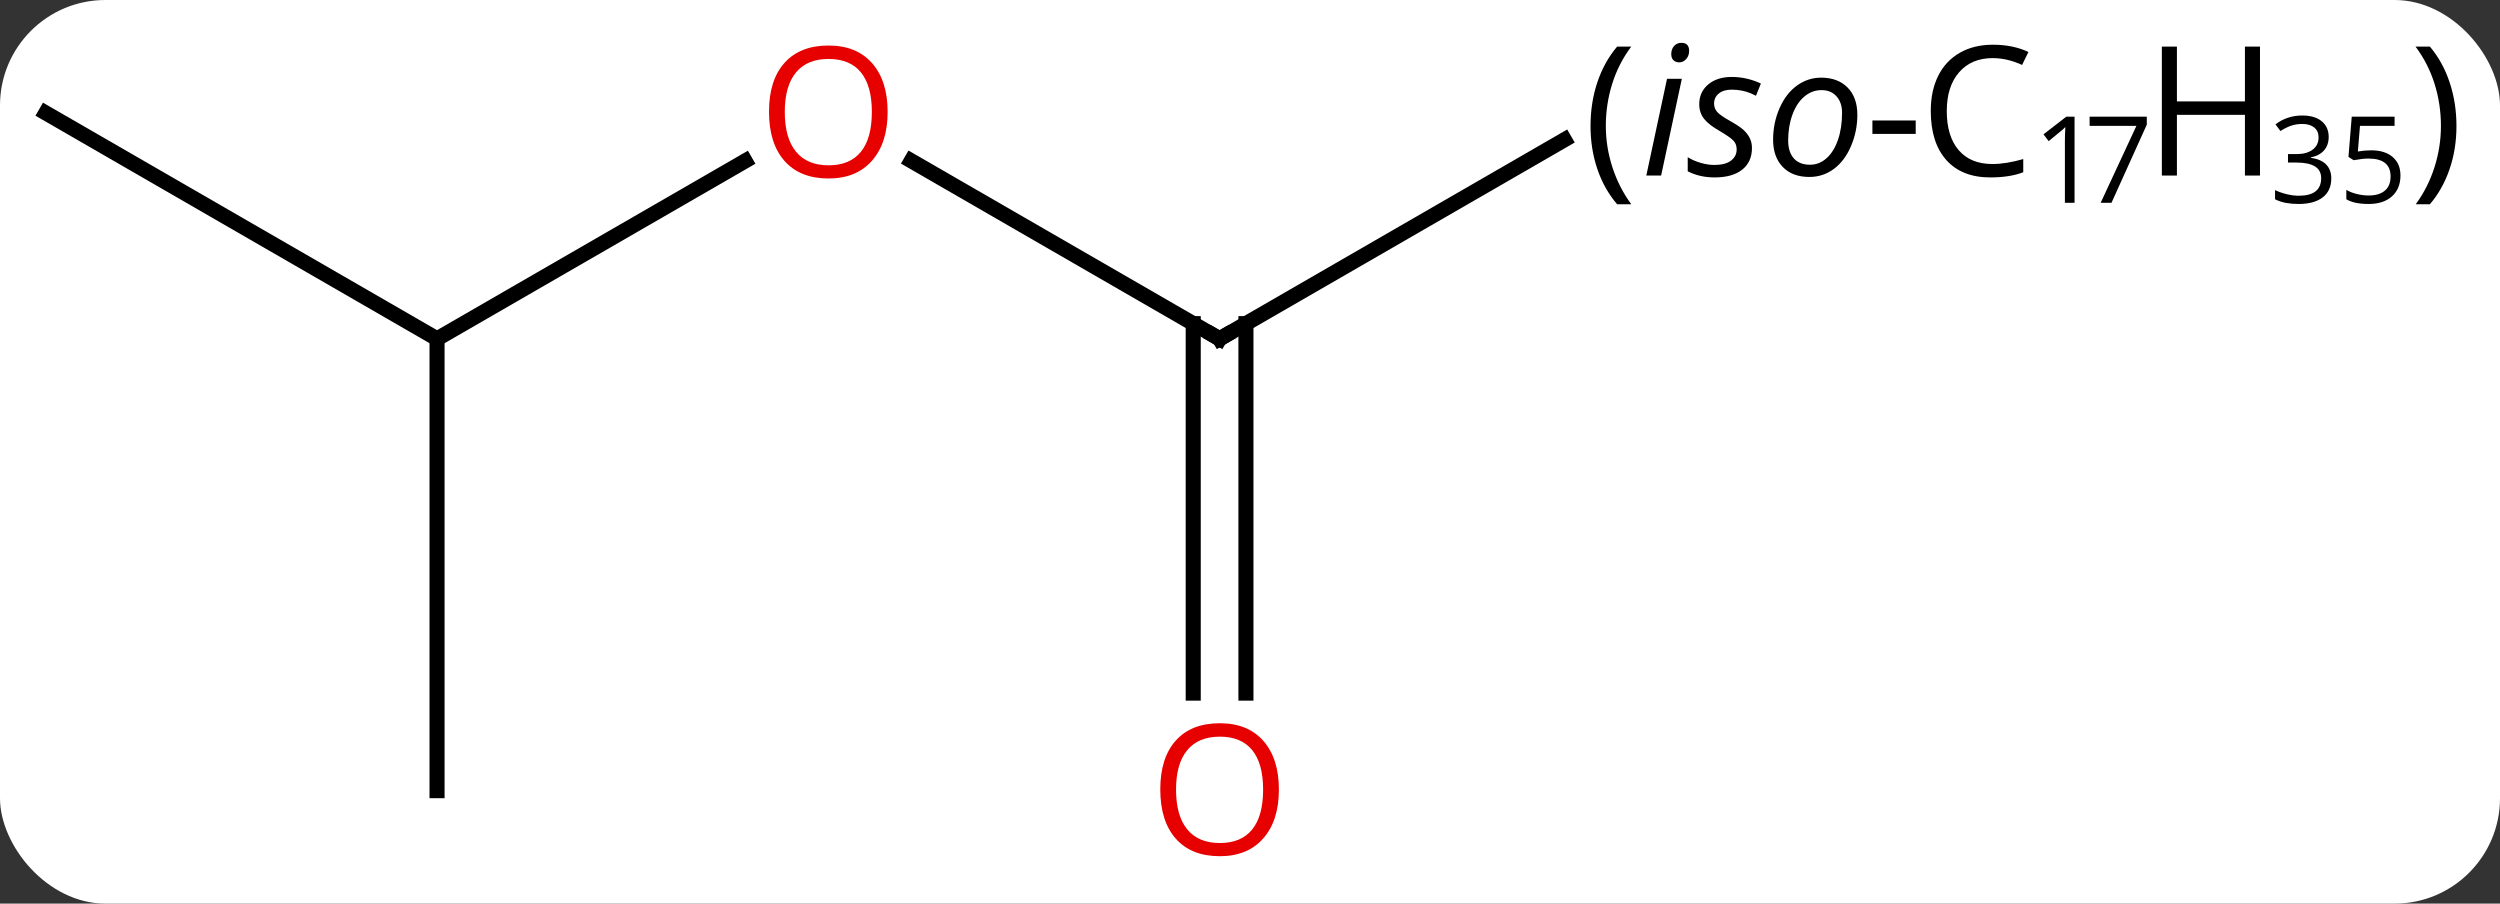 <svg width="166" viewBox="0 0 166 60" style="fill-opacity:1; color-rendering:auto; color-interpolation:auto; text-rendering:auto; stroke:black; stroke-linecap:square; stroke-miterlimit:10; shape-rendering:auto; stroke-opacity:1; fill:black; stroke-dasharray:none; font-weight:normal; stroke-width:1; font-family:'Open Sans'; font-style:normal; stroke-linejoin:miter; font-size:12; stroke-dashoffset:0; image-rendering:auto;" height="60" class="cas-substance-image" xmlns:xlink="http://www.w3.org/1999/xlink" xmlns="http://www.w3.org/2000/svg"><rect x="0" y="0" width="166" height="60" fill="#333333" stroke="none"/><svg class="cas-substance-single-component"><rect y="0" x="0" width="166" stroke="none" ry="7" rx="7" height="60" fill="white" class="cas-substance-group"/><svg y="0" x="0" width="166" viewBox="0 0 166 60" style="fill:black;" height="60" class="cas-substance-single-component-image"><svg><g><g transform="translate(55,30)" style="text-rendering:geometricPrecision; color-rendering:optimizeQuality; color-interpolation:linearRGB; stroke-linecap:butt; image-rendering:optimizeQuality;"><line y2="-7.5" y1="-19.321" x2="25.98" x1="5.505" style="fill:none;"/><line y2="-7.5" y1="-19.311" x2="-25.98" x1="-5.523" style="fill:none;"/><line y2="-20.72" y1="-7.5" x2="48.879" x1="25.98" style="fill:none;"/><line y2="16.023" y1="-8.51" x2="24.23" x1="24.23" style="fill:none;"/><line y2="16.023" y1="-8.51" x2="27.73" x1="27.73" style="fill:none;"/><line y2="22.5" y1="-7.5" x2="-25.98" x1="-25.98" style="fill:none;"/><line y2="-22.5" y1="-7.5" x2="-51.963" x1="-25.98" style="fill:none;"/></g><g transform="translate(55,30)" style="fill:rgb(230,0,0); text-rendering:geometricPrecision; color-rendering:optimizeQuality; image-rendering:optimizeQuality; font-family:'Open Sans'; stroke:rgb(230,0,0); color-interpolation:linearRGB;"><path style="stroke:none;" d="M3.938 -22.57 Q3.938 -20.508 2.898 -19.328 Q1.859 -18.148 0.016 -18.148 Q-1.875 -18.148 -2.906 -19.312 Q-3.938 -20.477 -3.938 -22.586 Q-3.938 -24.68 -2.906 -25.828 Q-1.875 -26.977 0.016 -26.977 Q1.875 -26.977 2.906 -25.805 Q3.938 -24.633 3.938 -22.57 ZM-2.891 -22.57 Q-2.891 -20.836 -2.148 -19.93 Q-1.406 -19.023 0.016 -19.023 Q1.438 -19.023 2.164 -19.922 Q2.891 -20.82 2.891 -22.57 Q2.891 -24.305 2.164 -25.195 Q1.438 -26.086 0.016 -26.086 Q-1.406 -26.086 -2.148 -25.188 Q-2.891 -24.289 -2.891 -22.57 Z"/></g><g transform="translate(55,30)" style="stroke-linecap:butt; text-rendering:geometricPrecision; color-rendering:optimizeQuality; image-rendering:optimizeQuality; font-family:'Open Sans'; color-interpolation:linearRGB; stroke-miterlimit:5;"><path style="fill:none;" d="M25.547 -7.75 L25.98 -7.5 L26.413 -7.75"/><path style="stroke:none;" d="M50.611 -21.625 Q50.611 -23.188 51.065 -24.539 Q51.518 -25.891 52.377 -26.906 L53.315 -26.906 Q52.471 -25.781 52.049 -24.43 Q51.627 -23.078 51.627 -21.641 Q51.627 -20.234 52.065 -18.891 Q52.502 -17.547 53.315 -16.438 L52.377 -16.438 Q51.518 -17.438 51.065 -18.773 Q50.611 -20.109 50.611 -21.625 Z"/><path style="stroke:none;" d="M55.299 -18.344 L54.315 -18.344 L55.69 -24.766 L56.674 -24.766 L55.299 -18.344 ZM55.971 -26.406 Q55.971 -26.734 56.158 -26.945 Q56.346 -27.156 56.643 -27.156 Q57.158 -27.156 57.158 -26.625 Q57.158 -26.297 56.963 -26.078 Q56.768 -25.859 56.502 -25.859 Q56.268 -25.859 56.119 -26 Q55.971 -26.141 55.971 -26.406 ZM61.33 -20.172 Q61.33 -19.25 60.682 -18.734 Q60.033 -18.219 58.846 -18.219 Q57.861 -18.219 57.065 -18.625 L57.065 -19.562 Q57.471 -19.312 57.947 -19.18 Q58.424 -19.047 58.83 -19.047 Q59.565 -19.047 59.94 -19.336 Q60.315 -19.625 60.315 -20.078 Q60.315 -20.422 60.111 -20.648 Q59.908 -20.875 59.221 -21.281 Q58.471 -21.703 58.151 -22.109 Q57.83 -22.516 57.83 -23.078 Q57.83 -23.891 58.424 -24.391 Q59.018 -24.891 59.986 -24.891 Q60.986 -24.891 61.924 -24.453 L61.596 -23.641 L61.268 -23.797 Q60.674 -24.047 59.986 -24.047 Q59.44 -24.047 59.127 -23.789 Q58.815 -23.531 58.815 -23.125 Q58.815 -22.797 59.026 -22.562 Q59.236 -22.328 59.877 -21.969 Q60.518 -21.609 60.783 -21.359 Q61.049 -21.109 61.19 -20.82 Q61.33 -20.531 61.33 -20.172 ZM65.922 -24.844 Q67.031 -24.844 67.68 -24.188 Q68.328 -23.531 68.328 -22.375 Q68.328 -21.281 67.906 -20.297 Q67.484 -19.312 66.766 -18.781 Q66.047 -18.25 65.141 -18.25 Q64.016 -18.25 63.375 -18.914 Q62.734 -19.578 62.734 -20.719 Q62.734 -21.844 63.164 -22.82 Q63.594 -23.797 64.32 -24.32 Q65.047 -24.844 65.922 -24.844 ZM67.313 -22.516 Q67.313 -23.188 66.945 -23.602 Q66.578 -24.016 65.953 -24.016 Q65.313 -24.016 64.805 -23.586 Q64.297 -23.156 64.016 -22.383 Q63.734 -21.609 63.734 -20.672 Q63.734 -19.906 64.109 -19.484 Q64.484 -19.062 65.188 -19.062 Q65.797 -19.062 66.281 -19.492 Q66.766 -19.922 67.039 -20.711 Q67.313 -21.5 67.313 -22.516 Z"/><path style="stroke:none;" d="M69.328 -21.109 L69.328 -22 L72.203 -22 L72.203 -21.109 L69.328 -21.109 Z"/><path style="stroke:none;" d="M77.313 -26.141 Q75.906 -26.141 75.086 -25.203 Q74.266 -24.266 74.266 -22.625 Q74.266 -20.953 75.055 -20.031 Q75.844 -19.109 77.297 -19.109 Q78.203 -19.109 79.344 -19.438 L79.344 -18.562 Q78.453 -18.219 77.156 -18.219 Q75.266 -18.219 74.234 -19.375 Q73.203 -20.531 73.203 -22.641 Q73.203 -23.969 73.695 -24.961 Q74.188 -25.953 75.125 -26.492 Q76.063 -27.031 77.328 -27.031 Q78.672 -27.031 79.688 -26.547 L79.266 -25.688 Q78.281 -26.141 77.313 -26.141 Z"/><path style="stroke:none;" d="M82.75 -16.534 L82.109 -16.534 L82.109 -20.613 Q82.109 -21.113 82.141 -21.566 Q82.063 -21.488 81.961 -21.394 Q81.859 -21.3 81.031 -20.628 L80.688 -21.081 L82.203 -22.253 L82.75 -22.253 L82.75 -16.534 Z"/><path style="stroke:none;" d="M84.484 -16.534 L86.859 -21.644 L83.75 -21.644 L83.75 -22.253 L87.547 -22.253 L87.547 -21.722 L85.203 -16.534 L84.484 -16.534 Z"/><path style="stroke:none;" d="M95.063 -18.344 L94.063 -18.344 L94.063 -22.375 L89.547 -22.375 L89.547 -18.344 L88.547 -18.344 L88.547 -26.906 L89.547 -26.906 L89.547 -23.266 L94.063 -23.266 L94.063 -26.906 L95.063 -26.906 L95.063 -18.344 Z"/><path style="stroke:none;" d="M99.625 -20.909 Q99.625 -20.363 99.313 -20.011 Q99 -19.659 98.438 -19.55 L98.438 -19.519 Q99.125 -19.425 99.461 -19.073 Q99.797 -18.722 99.797 -18.159 Q99.797 -17.331 99.227 -16.894 Q98.656 -16.456 97.625 -16.456 Q97.172 -16.456 96.789 -16.527 Q96.406 -16.597 96.063 -16.769 L96.063 -17.378 Q96.422 -17.206 96.844 -17.105 Q97.266 -17.003 97.641 -17.003 Q99.125 -17.003 99.125 -18.175 Q99.125 -19.206 97.484 -19.206 L96.922 -19.206 L96.922 -19.769 L97.5 -19.769 Q98.172 -19.769 98.563 -20.066 Q98.953 -20.363 98.953 -20.878 Q98.953 -21.3 98.664 -21.534 Q98.375 -21.769 97.875 -21.769 Q97.5 -21.769 97.172 -21.667 Q96.844 -21.566 96.422 -21.3 L96.094 -21.738 Q96.438 -22.019 96.898 -22.175 Q97.359 -22.331 97.859 -22.331 Q98.703 -22.331 99.164 -21.948 Q99.625 -21.566 99.625 -20.909 Z"/><path style="stroke:none;" d="M102.453 -20.019 Q103.359 -20.019 103.875 -19.573 Q104.391 -19.128 104.391 -18.347 Q104.391 -17.472 103.828 -16.964 Q103.266 -16.456 102.281 -16.456 Q101.313 -16.456 100.797 -16.769 L100.797 -17.394 Q101.078 -17.222 101.484 -17.12 Q101.891 -17.019 102.281 -17.019 Q102.969 -17.019 103.352 -17.339 Q103.734 -17.659 103.734 -18.284 Q103.734 -19.472 102.266 -19.472 Q101.891 -19.472 101.281 -19.363 L100.938 -19.581 L101.156 -22.253 L104 -22.253 L104 -21.644 L101.703 -21.644 L101.563 -19.941 Q102.016 -20.019 102.453 -20.019 Z"/><path style="stroke:none;" d="M108.109 -21.625 Q108.109 -20.094 107.648 -18.758 Q107.188 -17.422 106.344 -16.438 L105.406 -16.438 Q106.219 -17.547 106.648 -18.891 Q107.078 -20.234 107.078 -21.641 Q107.078 -23.078 106.656 -24.43 Q106.234 -25.781 105.391 -26.906 L106.344 -26.906 Q107.203 -25.891 107.656 -24.531 Q108.109 -23.172 108.109 -21.625 Z"/><path style="fill:rgb(230,0,0); stroke:none;" d="M29.918 22.43 Q29.918 24.492 28.878 25.672 Q27.839 26.852 25.996 26.852 Q24.105 26.852 23.074 25.688 Q22.043 24.523 22.043 22.414 Q22.043 20.32 23.074 19.172 Q24.105 18.023 25.996 18.023 Q27.855 18.023 28.886 19.195 Q29.918 20.367 29.918 22.43 ZM23.089 22.43 Q23.089 24.164 23.832 25.07 Q24.574 25.977 25.996 25.977 Q27.418 25.977 28.144 25.078 Q28.871 24.18 28.871 22.43 Q28.871 20.695 28.144 19.805 Q27.418 18.914 25.996 18.914 Q24.574 18.914 23.832 19.812 Q23.089 20.711 23.089 22.43 Z"/></g></g></svg></svg></svg></svg>